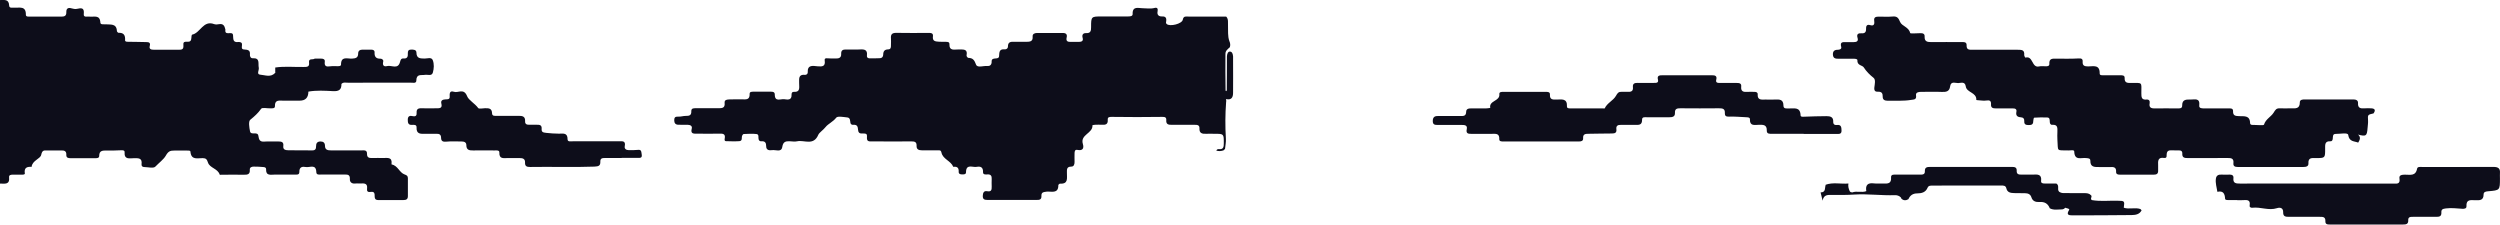 <svg width="1920" height="173" viewBox="0 0 1920 173" fill="none" xmlns="http://www.w3.org/2000/svg">
<path d="M236.832 70.46C236.801 75.021 234.567 77.301 230.131 77.301C225.867 77.301 221.649 77.301 217.385 77.301C214.386 77.301 210.965 76.458 211.153 81.566C211.199 83.487 209.044 83.159 207.638 83.206C205.201 83.299 201.406 82.362 200.562 83.534C198.172 86.908 195.408 89.391 192.221 91.969C190.675 93.187 191.424 97.92 192.034 100.919C192.69 104.106 197.844 100.732 198.407 104.199C198.875 107.198 199.391 109.026 202.999 108.745C206.56 108.464 210.169 108.745 213.777 108.651C216.214 108.651 217.994 109.026 217.573 112.165C217.198 115.071 219.494 115.352 221.368 115.399C227.554 115.539 233.786 115.399 239.972 115.493C242.127 115.493 242.783 114.321 242.736 112.4C242.69 110.057 243.627 108.651 246.157 108.651C248.36 108.651 249.531 109.682 249.578 111.884C249.578 115.071 251.593 115.493 254.17 115.493C261.996 115.446 269.822 115.493 277.647 115.493C279.522 115.493 281.959 115.024 281.865 118.07C281.771 121.163 283.599 121.444 285.989 121.35C288.753 121.256 291.518 121.35 294.33 121.35C297.516 121.35 301.359 120.46 300.703 125.849C300.703 125.989 300.703 126.317 300.796 126.317C305.529 127.114 306.701 132.597 310.778 134.002C312.465 134.565 313.261 135.174 313.261 136.908C313.261 141.453 313.214 146.046 313.261 150.591C313.261 152.981 312.043 153.637 309.887 153.637C303.702 153.59 297.469 153.637 291.284 153.637C290.956 153.637 290.628 153.637 290.3 153.637C286.035 153.449 288.941 149.138 286.879 147.639C285.286 146.514 281.349 149.279 281.912 144.64C282.287 141.453 280.553 140.703 277.788 140.891C276.148 141.031 274.508 140.75 272.915 140.938C270.197 141.266 268.557 139.86 268.697 137.517C268.885 133.862 266.776 134.049 264.339 134.049C258.482 134.049 252.577 134.049 246.72 134.049C245.173 134.049 242.971 134.518 242.924 132.175C242.736 125.708 237.91 128.801 235.005 128.285C232.24 127.77 229.803 128.098 229.897 132.081C229.944 134.471 227.788 134.096 226.195 134.096C221.134 134.096 216.073 134.143 211.012 134.096C207.966 134.096 204.077 135.268 204.358 129.832C204.405 128.707 203.28 128.332 202.202 128.285C199.766 128.145 197.329 127.864 194.892 127.957C193.486 127.957 191.706 128.379 191.846 130.394C192.127 134.002 190.019 134.237 187.254 134.19C181.724 134.096 176.148 134.19 170.618 134.19C169.962 134.19 168.791 134.33 168.744 134.143C167.291 129.41 161.153 129.082 159.747 124.912C158.903 122.381 158.294 121.491 155.717 121.444C151.827 121.35 146.813 123.271 146.251 116.43C146.157 115.399 144.283 115.633 143.158 115.633C140.066 115.633 136.973 115.633 133.88 115.633C130.693 115.586 129.194 116.195 127.226 119.71C125.726 122.334 121.977 125.193 119.26 128.004C117.854 129.457 113.636 128.332 110.731 128.285C109.325 128.285 108.529 127.395 108.716 126.083C109.372 121.163 106.186 121.491 102.905 121.491C99.578 121.491 95.267 122.896 95.689 116.805C95.782 115.493 94.47 115.352 93.112 115.399C89.363 115.633 85.614 115.633 81.865 115.586C78.866 115.586 76.195 115.586 76.195 119.663C76.195 121.444 74.602 121.491 73.29 121.491C66.916 121.491 60.544 121.491 54.217 121.491C52.39 121.491 50.843 121.21 50.937 118.913C51.078 115.867 49.344 115.493 46.907 115.539C43.299 115.633 39.738 115.539 36.129 115.539C33.786 115.539 32.427 115.211 31.631 118.96C30.975 122.053 24.742 123.225 24.274 128.145C20.665 127.911 18.369 128.801 19.072 133.206C19.213 134.143 17.573 134.143 16.589 134.143C14.292 134.143 12.043 134.143 9.747 134.143C8.341 134.143 6.795 134.377 6.982 136.111C7.638 142.203 3.421 140.938 0 140.985V0.029C3.093 0.169 6.795 -1.049 7.029 4.246C7.123 6.542 9.513 5.793 11.012 5.886C14.902 6.167 20.009 4.246 19.869 11.369C19.869 13.009 21.837 12.728 23.055 12.728C31.021 12.728 39.035 12.728 47.001 12.775C49.531 12.775 51.031 12.259 50.937 9.307C50.843 6.542 52.296 5.558 55.108 6.449C56.326 6.823 57.732 7.058 58.95 6.824C62.418 6.074 64.902 5.652 64.339 10.854C64.011 13.665 67.198 12.54 68.931 12.775C72.305 13.15 76.757 11.135 77.085 17.367C77.179 19.195 79.803 18.539 81.35 18.679C85.005 19.007 89.503 17.929 89.784 23.834C89.784 24.302 90.628 25.193 91.003 25.193C95.08 25.005 96.298 27.114 96.064 30.816C95.97 31.988 97.141 32.081 98.219 32.081C102.905 32.081 107.544 32.269 112.23 32.316C114.386 32.316 115.745 32.69 114.995 35.408C114.386 37.751 116.167 38.173 117.901 38.173C124.602 38.22 131.256 38.173 137.957 38.173C138.285 38.173 138.613 38.173 138.941 38.126C142.596 37.376 139.503 33.206 141.659 32.269C143.58 31.472 146.767 33.393 146.954 29.316C146.954 28.379 147.188 26.645 147.563 26.599C153.889 25.38 156.045 15.258 164.527 18.539C165.651 18.96 167.151 18.773 168.416 18.539C171.462 18.07 172.446 19.898 173.008 22.334C173.008 22.475 173.102 22.662 173.102 22.803C172.352 28.004 178.491 23.412 178.96 26.88C179.288 29.457 178.444 32.878 183.036 32.269C183.505 32.222 184.021 32.269 184.489 32.409C187.722 33.112 183.739 37.704 187.348 37.986C189.972 38.22 192.315 38.22 191.94 41.875C191.799 43.281 192.549 44.78 194.002 44.733C200.047 44.359 198.032 48.904 198.735 51.95C199.156 53.824 196.767 57.105 199.812 57.339C203.608 57.62 208.06 59.776 211.434 55.792C215.089 53.075 219.306 54.34 223.243 54.293C235.426 54.152 235.426 54.246 237.02 66.195C237.207 67.695 237.207 69.101 236.832 70.507V70.46Z" fill="#0D0D1A"/>
<path d="M1401.97 141.922C1407.73 139.813 1413.73 141.453 1419.59 140.938C1419.21 143 1419.73 144.921 1420.57 146.795C1420.99 147.545 1421.74 147.732 1422.54 147.779C1426.05 146.467 1429.8 148.154 1433.32 146.795C1432.52 142.109 1434.44 140.235 1439.17 140.844C1441.56 141.172 1444.05 140.844 1446.48 140.938C1449.86 141.078 1452.67 141.078 1452.34 136.252C1452.15 133.721 1454.73 134.096 1456.47 134.096C1462.51 134.096 1468.56 134.096 1474.55 134.096C1476.38 134.096 1478.4 134.19 1478.3 131.519C1478.16 128.473 1479.94 128.192 1482.38 128.192C1503.23 128.192 1524.13 128.192 1544.98 128.192C1547.14 128.192 1548.97 128.332 1548.83 131.191C1548.69 133.674 1550.23 134.143 1552.29 134.096C1555.25 134.049 1558.15 134.143 1561.1 134.096C1564.67 133.956 1568.23 133.534 1567.57 139.017C1567.38 140.75 1568.98 140.938 1570.38 140.938C1573.33 140.938 1576.24 140.938 1579.19 140.938C1580.74 141.734 1580.74 143.187 1580.65 144.593C1580.55 146.186 1580.93 147.405 1582.61 147.873C1583.08 148.061 1583.6 148.201 1584.11 148.248C1589.45 148.435 1594.8 148.248 1600.14 148.342C1602.06 148.342 1604.08 148.201 1605.62 149.748C1607.45 150.685 1604.73 152.747 1606.61 153.684C1613.07 154.808 1619.54 154.012 1626.01 154.152C1631.77 154.293 1631.77 154.152 1631.07 159.541C1635.24 160.947 1639.64 159.12 1643.81 160.525C1644.14 160.853 1644.42 161.181 1644.75 161.509C1643.16 164.696 1640.06 165.118 1637.06 165.165C1621.88 165.352 1606.75 165.352 1591.56 165.399C1588.75 165.399 1586.83 164.93 1588.94 161.509C1589.55 160.525 1589.27 160.385 1586.03 159.541C1585.47 160.338 1584.63 160.666 1583.74 160.807C1580.55 160.807 1577.27 161.603 1574.23 159.963C1572.82 156.308 1570.24 154.855 1566.31 155.136C1563.59 155.324 1561.06 154.621 1560.12 151.528C1559.37 149.091 1557.5 148.435 1555.2 148.389C1552.44 148.389 1549.67 148.389 1546.91 148.295C1544.19 148.201 1541.61 147.92 1540.86 144.593C1540.39 142.484 1538.66 142.484 1537.02 142.484C1519.59 142.484 1502.15 142.437 1484.72 142.531C1483.13 142.531 1481.11 142.344 1480.41 144.124C1478.86 147.826 1475.77 148.482 1472.44 148.529C1469.12 148.529 1466.96 149.982 1465.65 152.981C1463.73 154.106 1461.85 154.152 1460.21 152.465C1460.07 152.184 1459.98 151.95 1459.89 151.669C1458.71 150.404 1456.98 149.841 1455.48 149.888C1444.98 150.263 1434.49 148.763 1423.99 149.419C1418.51 149.794 1413.03 149.748 1407.54 149.701C1404.12 149.701 1400.61 149.138 1399.76 154.106C1399.25 151.997 1398.73 149.888 1398.22 147.779C1402.48 147.779 1401.26 144.124 1402.15 141.922H1401.97Z" fill="#0D0D1A"/>
<path d="M1811.24 109.588C1808.2 108.276 1804.22 109.12 1803.42 103.59C1803.14 101.622 1797.19 102.887 1793.81 102.84C1791.38 102.84 1791.75 104.855 1791.56 106.449C1791.47 107.526 1791 108.557 1789.92 108.51C1785.28 108.182 1785.71 111.228 1785.71 114.274C1785.71 121.35 1785.71 121.397 1778.68 121.397C1775.72 121.397 1772.59 120.741 1772.87 125.521C1773.01 127.817 1770.99 128.239 1769.02 128.239C1752.2 128.239 1735.42 128.239 1718.6 128.239C1716.45 128.239 1714.99 127.676 1715.27 125.24C1715.65 121.678 1713.63 121.303 1710.78 121.35C1700.65 121.444 1690.53 121.35 1680.41 121.397C1677.88 121.397 1675.77 121.256 1676.01 117.882C1676.1 116.617 1675.49 115.586 1674.08 115.539C1671.79 115.446 1669.54 115.539 1667.24 115.446C1663.78 115.399 1664.06 117.882 1663.92 120.179C1663.87 121.163 1662.89 121.444 1662.04 121.303C1657.12 120.554 1657.31 123.74 1657.45 127.067C1657.5 128.379 1657.4 129.691 1657.45 131.003C1657.54 133.346 1656.42 134.143 1654.17 134.143C1645.5 134.096 1636.88 134.143 1628.21 134.143C1626.62 134.143 1625.07 133.909 1625.16 131.894C1625.4 128.145 1623.01 128.192 1620.38 128.285C1617.62 128.379 1614.85 128.285 1612.04 128.285C1608.67 128.285 1605.29 128.473 1605.39 123.459C1605.39 121.397 1603.61 121.584 1602.15 121.397C1598.55 120.882 1593.2 123.693 1593.02 116.336C1593.02 114.837 1590.16 115.586 1588.61 115.539C1578.91 115.305 1580.79 116.664 1580.08 107.198C1579.94 105.23 1580.04 103.262 1580.08 101.341C1580.08 98.529 1580.6 95.53 1576.15 95.858C1574.74 95.952 1574.27 94.827 1574.23 93.562C1574.13 92.156 1574.37 90.282 1572.3 90.235C1568.93 90.094 1565.56 90.141 1562.23 90.375C1561.95 90.375 1561.53 92.109 1561.53 93C1561.57 95.436 1560.35 96.092 1558.15 96.046C1556.14 96.046 1554.5 95.764 1554.64 93.187C1554.73 91.266 1554.03 90.188 1551.87 90.047C1549.39 89.907 1547.98 88.782 1548.59 85.877C1549.06 83.581 1547.42 83.206 1545.55 83.253C1541.28 83.253 1537.07 83.206 1532.8 83.253C1530.5 83.253 1528.91 82.831 1529.1 80.066C1529.29 77.395 1528.02 76.786 1525.44 77.208C1523.57 77.536 1521.55 77.114 1519.63 77.02C1518.98 77.02 1517.76 76.833 1517.81 76.786C1518.18 70.882 1510.4 71.256 1509.7 66.336C1509.14 62.4 1506.04 63.712 1503.93 63.806C1501.73 63.899 1498.26 62.072 1497.7 66.336C1497.19 70.179 1494.8 70.741 1491.47 70.6C1486.08 70.366 1480.69 70.553 1475.3 70.553C1473.38 70.553 1471.18 70.928 1471.51 73.225C1472.02 76.599 1469.96 76.364 1467.95 76.692C1461.81 77.723 1455.62 77.255 1449.48 77.348C1447.42 77.348 1445.87 76.552 1445.92 74.302C1445.97 71.678 1445.17 70.319 1442.31 70.46C1440.2 70.553 1439.22 69.757 1439.5 67.133C1439.78 64.696 1440.67 61.181 1438.89 59.776C1435.89 57.386 1433.46 54.996 1431.3 51.669C1430.27 50.076 1426.19 50.31 1426.47 46.28C1426.57 45.108 1424.41 45.108 1423.1 45.108C1419.49 45.108 1415.93 45.108 1412.32 45.108C1410.12 45.108 1407.92 45.155 1407.68 42.109C1407.5 39.391 1408.76 38.22 1411.43 38.22C1412.84 38.22 1414.48 37.658 1414.06 36.064C1412.84 31.8 1415.65 32.362 1418.09 32.362C1419.87 32.362 1421.69 32.362 1423.48 32.362C1425.68 32.316 1427.51 31.894 1426.57 28.942C1425.72 26.177 1427.22 25.38 1429.61 25.568C1432.1 25.755 1433.22 24.771 1433.13 22.194C1433.08 20.226 1433.55 18.445 1436.27 19.288C1439.31 20.226 1439.74 18.304 1439.41 16.102C1438.94 13.103 1440.67 12.822 1442.83 12.775C1446.44 12.775 1450.05 13.009 1453.61 12.681C1457.03 12.4 1458.01 13.806 1459.28 16.852C1460.68 20.179 1466.02 20.694 1467.01 25.38C1467.15 25.942 1472.21 25.521 1474.98 25.474C1476.85 25.474 1478.26 25.942 1478.11 28.145C1477.93 31.847 1480.13 32.362 1483.13 32.316C1490.95 32.222 1498.78 32.316 1506.61 32.316C1508.43 32.316 1510.5 32.175 1510.35 34.846C1510.21 38.361 1512.46 38.22 1514.9 38.22C1526.47 38.22 1538.05 38.22 1549.67 38.22C1552.58 38.22 1554.97 38.267 1554.59 42.203C1554.54 42.906 1555.39 44.312 1555.48 44.265C1561.57 42.484 1560.17 52.419 1566.07 51.013C1567.76 50.591 1569.63 50.966 1571.46 50.919C1572.68 50.919 1573.99 50.591 1573.9 49.138C1573.57 44.406 1576.8 45.062 1579.75 45.062C1585.28 45.062 1590.86 45.202 1596.39 44.874C1598.59 44.733 1599.62 45.296 1599.48 47.311C1599.25 50.591 1601.03 50.966 1603.7 51.013C1607.64 51.013 1612.7 49.326 1612.56 56.449C1612.56 58.089 1614.53 57.761 1615.79 57.807C1620.05 57.807 1624.27 57.807 1628.54 57.807C1630.04 57.807 1631.82 57.807 1631.72 59.869C1631.54 63.899 1634.07 63.712 1636.83 63.712C1645.69 63.712 1644.56 62.775 1644.56 71.585C1644.56 74.49 1644.61 76.88 1648.59 76.458C1650.51 76.27 1651.26 77.583 1650.94 79.27C1650.33 82.456 1651.87 83.299 1654.73 83.253C1660.59 83.159 1666.49 83.253 1672.35 83.253C1673.99 83.253 1675.96 83.44 1675.91 81.05C1675.82 76.364 1679 76.364 1682.24 76.458C1685.42 76.552 1689.78 74.818 1689.03 81.191C1688.8 83.393 1691.52 83.253 1693.3 83.253C1699.34 83.253 1705.39 83.253 1711.39 83.253C1712.98 83.253 1715.09 82.972 1714.99 85.408C1714.85 89.016 1716.96 89.063 1719.68 89.204C1723.33 89.391 1727.93 88.361 1728.07 94.499C1728.11 96.186 1729.94 95.952 1731.25 95.952C1733.88 95.952 1738.52 96.514 1738.75 95.718C1740.06 91.453 1744.14 89.719 1746.11 86.58C1747.51 84.331 1748.17 83.112 1750.75 83.206C1753.7 83.299 1756.61 83.206 1759.56 83.206C1762.88 83.253 1766.31 83.721 1766.26 78.614C1766.26 76.552 1768.27 76.364 1770.01 76.364C1782.43 76.364 1794.8 76.364 1807.21 76.364C1809.18 76.364 1811.1 76.88 1810.96 79.176C1810.73 83.018 1812.89 83.44 1815.88 83.206C1817.66 83.065 1819.49 83.112 1821.27 83.206C1824.32 83.393 1824.37 84.987 1822.87 87.095C1818.46 88.079 1818.37 88.126 1818.65 92.297C1818.79 94.265 1818.46 96.186 1818.32 98.107C1817.81 104.574 1817.24 104.949 1810.96 103.356C1813.31 105.324 1812.42 107.433 1811.06 109.588H1811.24Z" fill="#0D0D1A"/>
<path d="M1385.19 102.747C1377.04 102.747 1368.88 102.747 1360.73 102.747C1358.9 102.747 1356.84 102.934 1356.89 100.263C1357.03 95.483 1353.84 95.811 1350.61 95.858C1347.52 95.905 1343.72 96.983 1343.95 91.594C1344 90.188 1342.5 90.094 1341.33 90.047C1336.78 89.86 1332.29 89.391 1327.79 89.579C1325.54 89.673 1324.6 88.876 1324.69 87.001C1324.93 83.393 1322.91 83.159 1320.1 83.159C1310.31 83.253 1300.52 83.253 1290.72 83.159C1288.14 83.159 1286.18 83.346 1286.36 86.72C1286.5 89.626 1284.44 90.047 1282.05 90.047C1276.34 90.047 1270.62 90.047 1264.9 90.047C1263.35 90.047 1261.06 89.579 1261.11 91.922C1261.2 96.28 1258.48 95.952 1255.62 95.905C1252.01 95.858 1248.45 95.999 1244.84 95.905C1242.41 95.811 1241.05 96.655 1241.38 99.232C1241.71 101.903 1240.39 102.512 1238 102.512C1231.96 102.512 1225.96 102.7 1219.92 102.747C1217.53 102.747 1215.65 102.981 1215.84 106.074C1215.98 108.323 1214.43 108.651 1212.6 108.651C1193.2 108.651 1173.76 108.651 1154.36 108.651C1153.05 108.651 1151.36 108.604 1151.45 106.87C1151.69 102.137 1148.5 102.793 1145.59 102.793C1140.39 102.793 1135.14 102.793 1129.94 102.793C1127.6 102.793 1125.73 102.606 1126.48 99.185C1127.18 95.999 1124.6 95.952 1122.4 95.952C1116.35 95.952 1110.31 95.952 1104.31 95.952C1102.2 95.952 1100.37 95.952 1100.37 93C1100.37 90.329 1101.45 89.063 1104.17 89.11C1109.89 89.11 1115.6 89.11 1121.32 89.11C1123.66 89.11 1125.96 89.391 1126.01 85.877C1126.01 83.534 1127.98 83.206 1129.94 83.253C1133.69 83.253 1137.44 83.253 1141.19 83.253C1142.31 83.253 1143.44 83.018 1144.52 82.878C1143.35 77.114 1152.06 77.864 1151.5 72.334C1151.31 70.6 1153.09 70.554 1154.4 70.554C1165.32 70.554 1176.29 70.554 1187.21 70.554C1188.71 70.554 1190.49 70.553 1190.35 72.662C1190.11 76.739 1192.74 76.505 1195.45 76.458C1199.25 76.458 1203.75 75.286 1203.42 81.753C1203.33 83.393 1205.29 83.253 1206.56 83.253C1214.71 83.253 1222.87 83.253 1231.02 83.253C1231.49 83.253 1232.33 83.393 1232.43 83.206C1234.3 79.035 1239.03 77.255 1241.05 73.6C1242.31 71.303 1243.16 70.413 1245.45 70.507C1246.91 70.553 1248.41 70.413 1249.86 70.507C1252.53 70.694 1254.45 70.179 1254.08 66.898C1253.8 64.181 1255.34 63.618 1257.68 63.665C1261.9 63.759 1266.17 63.665 1270.43 63.665C1272.16 63.665 1273.95 63.665 1273.29 61.088C1272.49 57.995 1274.55 57.807 1276.62 57.807C1289.36 57.807 1302.06 57.807 1314.81 57.807C1316.92 57.807 1318.88 58.089 1318.09 61.135C1317.43 63.759 1319.31 63.665 1320.99 63.712C1325.26 63.712 1329.47 63.712 1333.74 63.712C1335.71 63.712 1337.53 63.899 1337.25 66.477C1336.83 70.319 1339.03 70.788 1342.03 70.554C1343.81 70.413 1345.64 70.554 1347.42 70.554C1348.64 70.554 1349.95 70.882 1349.91 72.334C1349.58 77.067 1352.81 76.505 1355.76 76.458C1358.2 76.458 1360.68 76.552 1363.12 76.458C1366.59 76.27 1369.68 76.27 1369.68 81.05C1369.68 83.815 1371.98 83.206 1373.71 83.3C1377.65 83.487 1382.61 81.706 1382.85 88.595C1382.85 89.86 1384.39 89.673 1385.66 89.626C1391.33 89.344 1397.05 89.298 1402.76 89.204C1405.62 89.204 1408.06 89.766 1407.92 93.468C1407.83 95.343 1408.95 96.233 1410.68 95.999C1414.2 95.53 1414.2 97.92 1414.29 100.216C1414.43 103.309 1412.04 102.84 1410.22 102.84C1401.87 102.84 1393.58 102.84 1385.24 102.84L1385.19 102.747Z" fill="#0D0D1A"/>
<path d="M1718.13 153.637C1715.84 153.637 1713.54 153.637 1711.29 153.637C1710.31 153.637 1708.9 153.637 1708.86 152.559C1708.67 148.717 1707.4 146.28 1702.95 147.311C1702.44 143.89 1701.26 140.516 1701.83 137.048C1702.2 134.705 1703.84 133.956 1706.14 134.096C1708.25 134.237 1710.4 134.143 1712.51 134.096C1714.29 134.096 1715.46 134.799 1715.28 136.673C1714.81 140.797 1717.2 140.985 1720.34 140.985C1742.69 140.891 1765.04 140.985 1787.39 140.985C1804.22 140.985 1820.99 140.985 1837.82 140.985C1840.49 140.985 1843.58 141.781 1842.78 136.955C1842.36 134.33 1844.89 134.19 1846.91 134.143C1850.7 134.049 1855.2 135.596 1856.33 129.551C1856.65 127.864 1858.76 128.239 1860.17 128.239C1878.44 128.239 1896.72 128.285 1914.99 128.192C1918.51 128.192 1920.29 129.27 1919.96 132.972C1919.87 134.284 1919.96 135.596 1919.96 136.908C1919.96 146.092 1919.96 146.139 1911.01 146.889C1909.28 147.03 1907.4 147.264 1907.4 149.326C1907.4 154.106 1904.26 153.824 1901.03 153.778C1897.7 153.731 1893.91 152.793 1894.24 158.464C1894.33 160.104 1892.69 160.479 1890.96 160.338C1886.83 160.057 1882.71 159.541 1878.49 160.057C1875.87 160.385 1874.83 160.853 1874.98 163.243C1875.12 166.383 1873.24 166.523 1870.85 166.523C1864.99 166.477 1859.09 166.523 1853.23 166.523C1851.4 166.523 1849.39 166.43 1849.53 169.101C1849.67 172.194 1847.84 172.428 1845.45 172.428C1826.85 172.428 1808.25 172.428 1789.64 172.428C1787.82 172.428 1785.75 172.522 1785.89 169.851C1786.03 166.336 1783.74 166.523 1781.35 166.523C1773.52 166.523 1765.7 166.523 1757.87 166.523C1755.29 166.523 1753.37 166.336 1753.47 162.962C1753.56 159.682 1751.12 159.073 1748.73 159.869C1742.36 161.931 1736.13 158.792 1729.85 159.541C1728.87 159.682 1727.55 159.166 1727.74 158.042C1728.63 152.325 1724.55 153.871 1721.65 153.731C1720.52 153.684 1719.35 153.731 1718.23 153.731L1718.13 153.637Z" fill="#0D0D1A"/>
<path d="M940.909 114.321C940.487 114.696 940.065 115.118 939.643 115.493C937.816 116.102 935.988 116.242 934.114 115.68C934.489 114.837 935.192 114.415 936.035 114.509C939.643 114.93 939.878 112.822 939.878 110.01C939.878 102.747 939.971 102.747 932.614 102.747C930.505 102.747 928.35 102.653 926.241 102.747C923.289 102.887 920.993 102.372 921.18 98.623C921.321 95.999 919.54 95.858 917.572 95.858C911.715 95.858 905.81 95.811 899.953 95.858C897.328 95.905 895.454 95.53 895.688 92.25C895.829 90.235 894.845 89.719 892.642 89.766C879.756 89.954 866.869 89.954 853.983 89.766C851.968 89.766 850.609 89.813 850.749 92.016C851.03 95.624 848.922 95.999 846.157 95.811C844.517 95.718 842.877 95.764 841.284 95.811C840.487 95.811 838.987 96.092 838.987 96.186C839.503 102.465 829.428 103.262 831.63 110.525C832.661 113.899 831.537 115.961 827.413 115.118C825.538 114.743 825.304 116.242 825.257 117.601C825.163 119.897 825.257 122.147 825.257 124.443C825.257 126.224 824.742 127.957 822.727 127.957C818.837 127.957 819.447 130.628 819.4 133.065C819.353 136.814 820.571 141.453 814.104 141.031C813.683 141.031 812.792 141.828 812.792 142.203C812.933 149.185 806.982 146.795 803.936 147.17C801.077 147.545 799.672 147.686 799.812 150.685C799.906 153.215 798.359 153.59 796.344 153.543C783.598 153.543 770.899 153.543 758.153 153.543C755.998 153.543 754.732 152.981 754.779 150.544C754.826 148.295 755.482 146.374 758.06 146.842C761.246 147.451 761.715 145.905 761.621 143.375C761.574 141.406 761.527 139.438 761.621 137.517C761.762 135.127 760.965 133.768 758.341 133.956C756.935 134.049 754.873 134.237 754.967 132.175C755.107 128.426 753.092 127.583 750.093 128.145C747.047 128.754 741.94 125.521 741.893 132.315C741.893 134.049 740.159 133.956 738.847 133.956C737.347 133.956 736.176 133.487 736.27 131.8C736.41 129.129 735.332 127.817 732.568 128.098C732.427 128.098 732.146 128.098 732.099 128.098C730.224 123.459 724.133 122.287 723.055 117.226C722.633 115.165 721.508 115.446 720.337 115.446C716.26 115.399 712.183 115.399 708.106 115.446C705.67 115.446 703.795 114.79 703.936 111.978C704.076 108.979 702.39 108.557 699.953 108.604C690.487 108.698 681.021 108.604 671.555 108.604C670.431 108.604 669.259 108.604 668.135 108.604C663.87 108.323 667.244 103.543 664.948 102.747C662.792 101.95 659.278 103.918 658.997 99.748C658.809 97.217 658.341 95.624 655.389 95.858C654.358 95.952 653.374 95.577 653.139 94.405C652.811 92.719 653.092 90.422 650.703 90.188C647.797 89.907 643.299 88.97 642.221 90.376C639.831 93.515 636.035 95.061 634.114 97.498C632.286 99.841 629.147 101.856 628.491 103.449C624.789 112.259 617.666 107.292 612.23 108.51C610.496 108.885 608.669 108.651 606.841 108.51C603.702 108.37 601.452 108.557 600.796 112.822C600.093 117.273 595.735 114.883 592.971 115.305C590.815 115.633 588.425 115.352 588.425 112.353C588.425 109.776 587.675 108.276 584.817 108.51C583.786 108.604 582.943 108.182 582.615 107.011C582.193 105.558 583.177 103.168 580.927 102.934C577.694 102.559 574.414 102.793 571.181 102.934C570.759 102.934 570.15 103.684 569.962 104.199C569.353 105.699 570.478 108.229 567.76 108.417C564.339 108.651 560.918 108.51 557.497 108.417C556.513 108.417 556.373 107.479 556.56 106.542C557.45 102.465 554.826 102.559 552.015 102.653C546.485 102.747 540.909 102.7 535.379 102.653C532.896 102.653 530.131 102.981 531.256 98.81C531.818 96.749 530.178 95.905 528.303 95.858C525.867 95.811 523.43 95.858 520.946 95.811C518.697 95.764 517.807 94.452 517.807 92.297C517.807 90.235 518.603 89.438 520.806 89.579C522.727 89.719 524.648 89.016 526.57 89.016C529.1 89.016 531.068 88.876 530.927 85.408C530.834 82.784 533.224 83.159 534.958 83.112C540.487 83.065 546.063 83.065 551.593 83.112C554.405 83.112 556.935 83.112 556.513 79.082C556.232 76.458 558.528 76.458 560.168 76.364C563.261 76.177 566.354 76.364 569.447 76.27C572.399 76.27 575.96 77.208 575.726 72.1C575.632 70.413 577.413 70.413 578.725 70.413C583.13 70.413 587.535 70.413 591.94 70.413C593.486 70.413 595.032 70.553 595.032 72.615C595.032 78.52 599.531 75.849 602.202 76.177C604.733 76.505 608.153 77.301 607.919 72.615C607.872 71.538 608.388 70.46 609.512 70.554C615.042 70.882 613.636 66.852 613.73 63.852C613.823 60.619 612.933 56.917 618.322 57.48C619.353 57.573 620.384 56.636 620.337 55.699C619.962 49.373 624.508 50.638 627.928 50.919C631.537 51.247 634.067 51.06 633.364 46.42C633.13 44.874 634.067 44.64 635.52 44.78C637.628 45.015 639.737 44.874 641.893 44.921C644.33 45.015 646.204 44.265 646.016 41.406C645.876 38.361 647.61 37.939 650.046 38.032C652.999 38.126 655.904 38.032 658.856 38.032C662.277 38.032 666.588 36.861 665.792 43C665.651 44.078 666.588 44.78 667.666 44.78C670.431 44.78 673.195 44.874 675.96 44.687C677.46 44.593 678.256 43.468 678.303 42.016C678.303 39.485 679.287 37.986 682.005 37.939C684.395 37.939 684.255 36.064 684.255 34.424C684.255 32.784 684.395 31.144 684.255 29.551C683.973 26.458 685.051 25.193 688.378 25.24C696.532 25.427 704.686 25.287 712.839 25.287C714.667 25.287 716.869 25.193 716.494 27.864C715.932 31.8 718.556 31.847 721.134 32.034C722.914 32.175 724.742 32.081 726.523 32.128C727.694 32.128 729.194 32.269 729.147 33.721C728.959 39.626 733.27 37.798 736.316 37.986C739.456 38.173 743.392 37.095 742.314 42.718C742.221 43.234 743.205 44.452 743.673 44.452C747.282 44.499 748.359 46.28 749.625 49.654C750.656 52.325 755.248 50.404 758.247 50.685C760.121 50.872 761.387 49.935 761.574 47.92C761.574 47.779 761.621 47.592 761.574 47.451C761.34 43.093 767.104 46.514 767.291 43.093C767.478 40.094 767.432 37.47 771.649 37.892C772.867 38.032 774.086 37.142 774.086 35.924C773.992 31.519 777.038 32.081 779.756 32.128C782.521 32.128 785.285 32.175 788.097 32.128C790.721 32.034 793.392 32.128 793.064 28.145C792.877 26.13 794.423 25.38 796.298 25.333C802.999 25.333 809.7 25.333 816.354 25.333C818.791 25.333 819.728 26.552 819.212 28.66C818.416 31.941 820.243 32.222 822.68 32.175C824.648 32.128 826.616 32.175 828.537 32.175C830.506 32.128 832.239 31.66 831.443 28.988C830.787 26.692 831.865 25.333 834.067 25.427C837.628 25.614 837.956 23.693 837.956 20.882C837.956 12.634 838.05 12.634 846.297 12.634C852.811 12.634 859.372 12.634 865.885 12.634C867.525 12.634 869.962 12.681 869.868 10.76C869.587 4.48 874.414 6.308 877.225 6.308C880.459 6.308 883.598 6.964 886.832 6.074C888.706 5.558 889.456 6.683 889.034 8.651C888.472 11.322 889.784 12.728 892.502 12.634C895.173 12.494 895.969 13.806 895.641 16.242C895.548 16.992 895.173 17.695 896.016 18.445C898.5 20.647 907.825 18.304 908.387 15.118C908.903 12.072 911.012 12.728 912.839 12.728C922.446 12.728 932.099 12.728 941.705 12.728C943.626 14.743 942.97 17.32 943.111 19.663C943.298 23.693 942.736 27.77 944.189 31.66C944.845 33.159 945.032 34.659 944.517 36.252C943.017 37.705 941.096 38.876 941.143 41.36C941.143 50.685 941.002 59.963 941.237 69.288C941.237 69.944 941.049 69.242 941.377 69.71C941.846 70.366 942.033 69.71 942.174 69.242C942.314 61.556 942.174 53.918 942.267 46.28C942.267 44.359 942.033 42.344 942.97 40.516C943.345 39.954 943.814 39.673 944.47 39.579C945.126 39.579 945.688 39.813 946.11 40.329C947.328 42.25 947 44.406 947 46.467C947 54.715 947.094 62.962 947 71.21C947 74.584 945.923 77.02 941.799 76.13C941.705 76.13 941.611 76.13 941.518 76.177C941.518 76.317 941.611 76.505 941.658 76.692C941.799 77.255 941.799 77.817 941.658 78.379C940.955 87.704 940.908 97.03 941.471 106.355C941.658 109.166 941.096 111.697 940.815 114.368L940.909 114.321Z" fill="#0D0D1A"/>
<path d="M477.413 121.35C473.149 121.35 468.932 121.35 464.667 121.35C462.746 121.35 460.965 121.444 461.059 124.068C461.2 127.255 459.794 127.817 456.561 127.957C440.113 128.567 423.618 127.957 407.17 128.239C404.639 128.239 403.093 127.77 403.233 124.818C403.374 121.959 401.453 121.35 399.016 121.397C395.923 121.444 392.83 121.397 389.738 121.397C386.739 121.397 383.318 122.287 383.505 117.18C383.599 115.211 381.397 115.539 379.991 115.539C374.461 115.539 368.885 115.446 363.355 115.539C360.403 115.586 358.154 115.211 358.154 111.463C358.154 109.12 356.326 108.651 354.358 108.651C350.422 108.651 346.486 108.417 342.643 108.792C340.113 109.026 338.801 108.37 338.754 105.933C338.754 103.215 337.301 102.653 335.005 102.747C332.24 102.84 329.475 102.747 326.711 102.747C323.149 102.84 319.635 103.168 319.916 97.779C320.01 95.718 318.041 95.811 316.589 95.905C313.543 96.139 313.168 94.406 313.168 91.922C313.168 88.97 314.949 88.689 317.057 89.204C319.447 89.719 320.103 88.548 319.963 86.627C319.728 83.206 321.837 83.065 324.368 83.159C327.976 83.253 331.537 83.206 335.145 83.159C337.488 83.159 339.972 83.3 338.941 79.457C338.332 77.067 340.113 76.411 342.174 76.317C343.627 76.27 345.502 76.458 345.361 74.302C345.22 71.725 345.361 69.382 348.688 70.507C351.921 71.585 356.233 67.461 358.763 73.927C359.935 76.927 364.714 79.457 367.245 82.972C367.854 83.815 370.666 83.159 372.446 83.112C375.211 83.065 377.788 83.065 377.882 86.908C377.929 89.344 379.991 88.97 381.537 88.97C387.067 88.97 392.643 89.063 398.173 88.97C401.125 88.923 403.468 89.298 403.28 93.046C403.14 95.202 404.405 95.858 406.373 95.811C408.341 95.764 410.309 95.858 412.231 95.811C414.433 95.718 416.214 96.046 415.979 98.904C415.792 101.481 417.01 101.763 419.494 102.044C422.727 102.419 425.961 102.606 429.194 102.653C432.287 102.7 435.942 101.622 435.895 107.011C435.895 109.12 438.472 108.51 439.972 108.51C451.734 108.557 463.449 108.51 475.211 108.51C477.788 108.51 480.74 107.854 479.803 112.353C479.428 114.274 480.928 115.305 482.849 115.305C485.145 115.305 487.441 115.399 489.691 115.118C492.737 114.696 492.456 116.477 492.83 118.585C493.252 121.256 491.94 121.256 490.159 121.256C485.942 121.256 481.678 121.256 477.413 121.256V121.35Z" fill="#0D0D1A"/>
<path d="M236.832 70.46C234.349 67.648 234.676 64.18 234.958 60.9C235.286 56.87 233.88 55.511 229.803 55.699C223.664 56.027 217.526 55.792 211.387 55.792C211.387 54.48 211.387 53.168 211.387 51.856C218.603 50.779 225.867 51.575 233.13 51.434C235.52 51.388 237.816 51.622 237.347 48.061C236.879 44.406 240.347 46.186 241.705 45.015C243.346 45.015 244.986 45.015 246.579 45.015C248.266 45.015 249.672 45.483 249.437 47.404C248.969 50.966 250.703 51.388 253.655 50.919C255.576 50.638 257.544 50.919 259.512 50.825C260.496 50.825 261.902 50.732 261.902 49.654C261.855 42.906 266.823 45.202 270.243 45.015C273.008 44.874 275.07 44.499 275.07 41.078C275.07 39.11 276.288 38.173 278.21 38.126C280.506 38.126 282.755 38.126 285.051 38.126C286.504 38.126 287.769 38.595 287.675 40.282C287.488 43.562 288.847 45.155 292.174 45.062C293.439 45.062 294.611 46.046 294.33 47.217C293.627 50.076 294.611 51.434 297.376 50.732C300.703 49.888 305.623 53.59 307.216 47.639C307.638 45.999 308.013 44.78 309.887 44.921C312.98 45.155 313.355 43.281 313.214 40.891C313.121 39.157 313.777 38.079 315.698 38.079C317.526 38.079 319.775 38.079 319.822 40.376C319.869 45.062 322.821 44.874 326.101 44.968C328.21 45.015 331.302 43.656 332.333 46.139C333.505 49.092 333.317 52.653 332.427 55.746C331.584 58.651 328.491 57.151 326.429 57.48C323.43 57.995 319.775 56.495 319.728 61.931C319.728 64.321 316.869 63.431 315.229 63.478C299.25 63.525 283.317 63.478 267.338 63.525C265.604 63.525 263.73 62.915 262.23 64.462C262.324 69.007 260.215 70.225 255.717 69.991C249.437 69.663 243.064 69.242 236.785 70.366L236.832 70.46Z" fill="#0D0D1A"/>
</svg>
